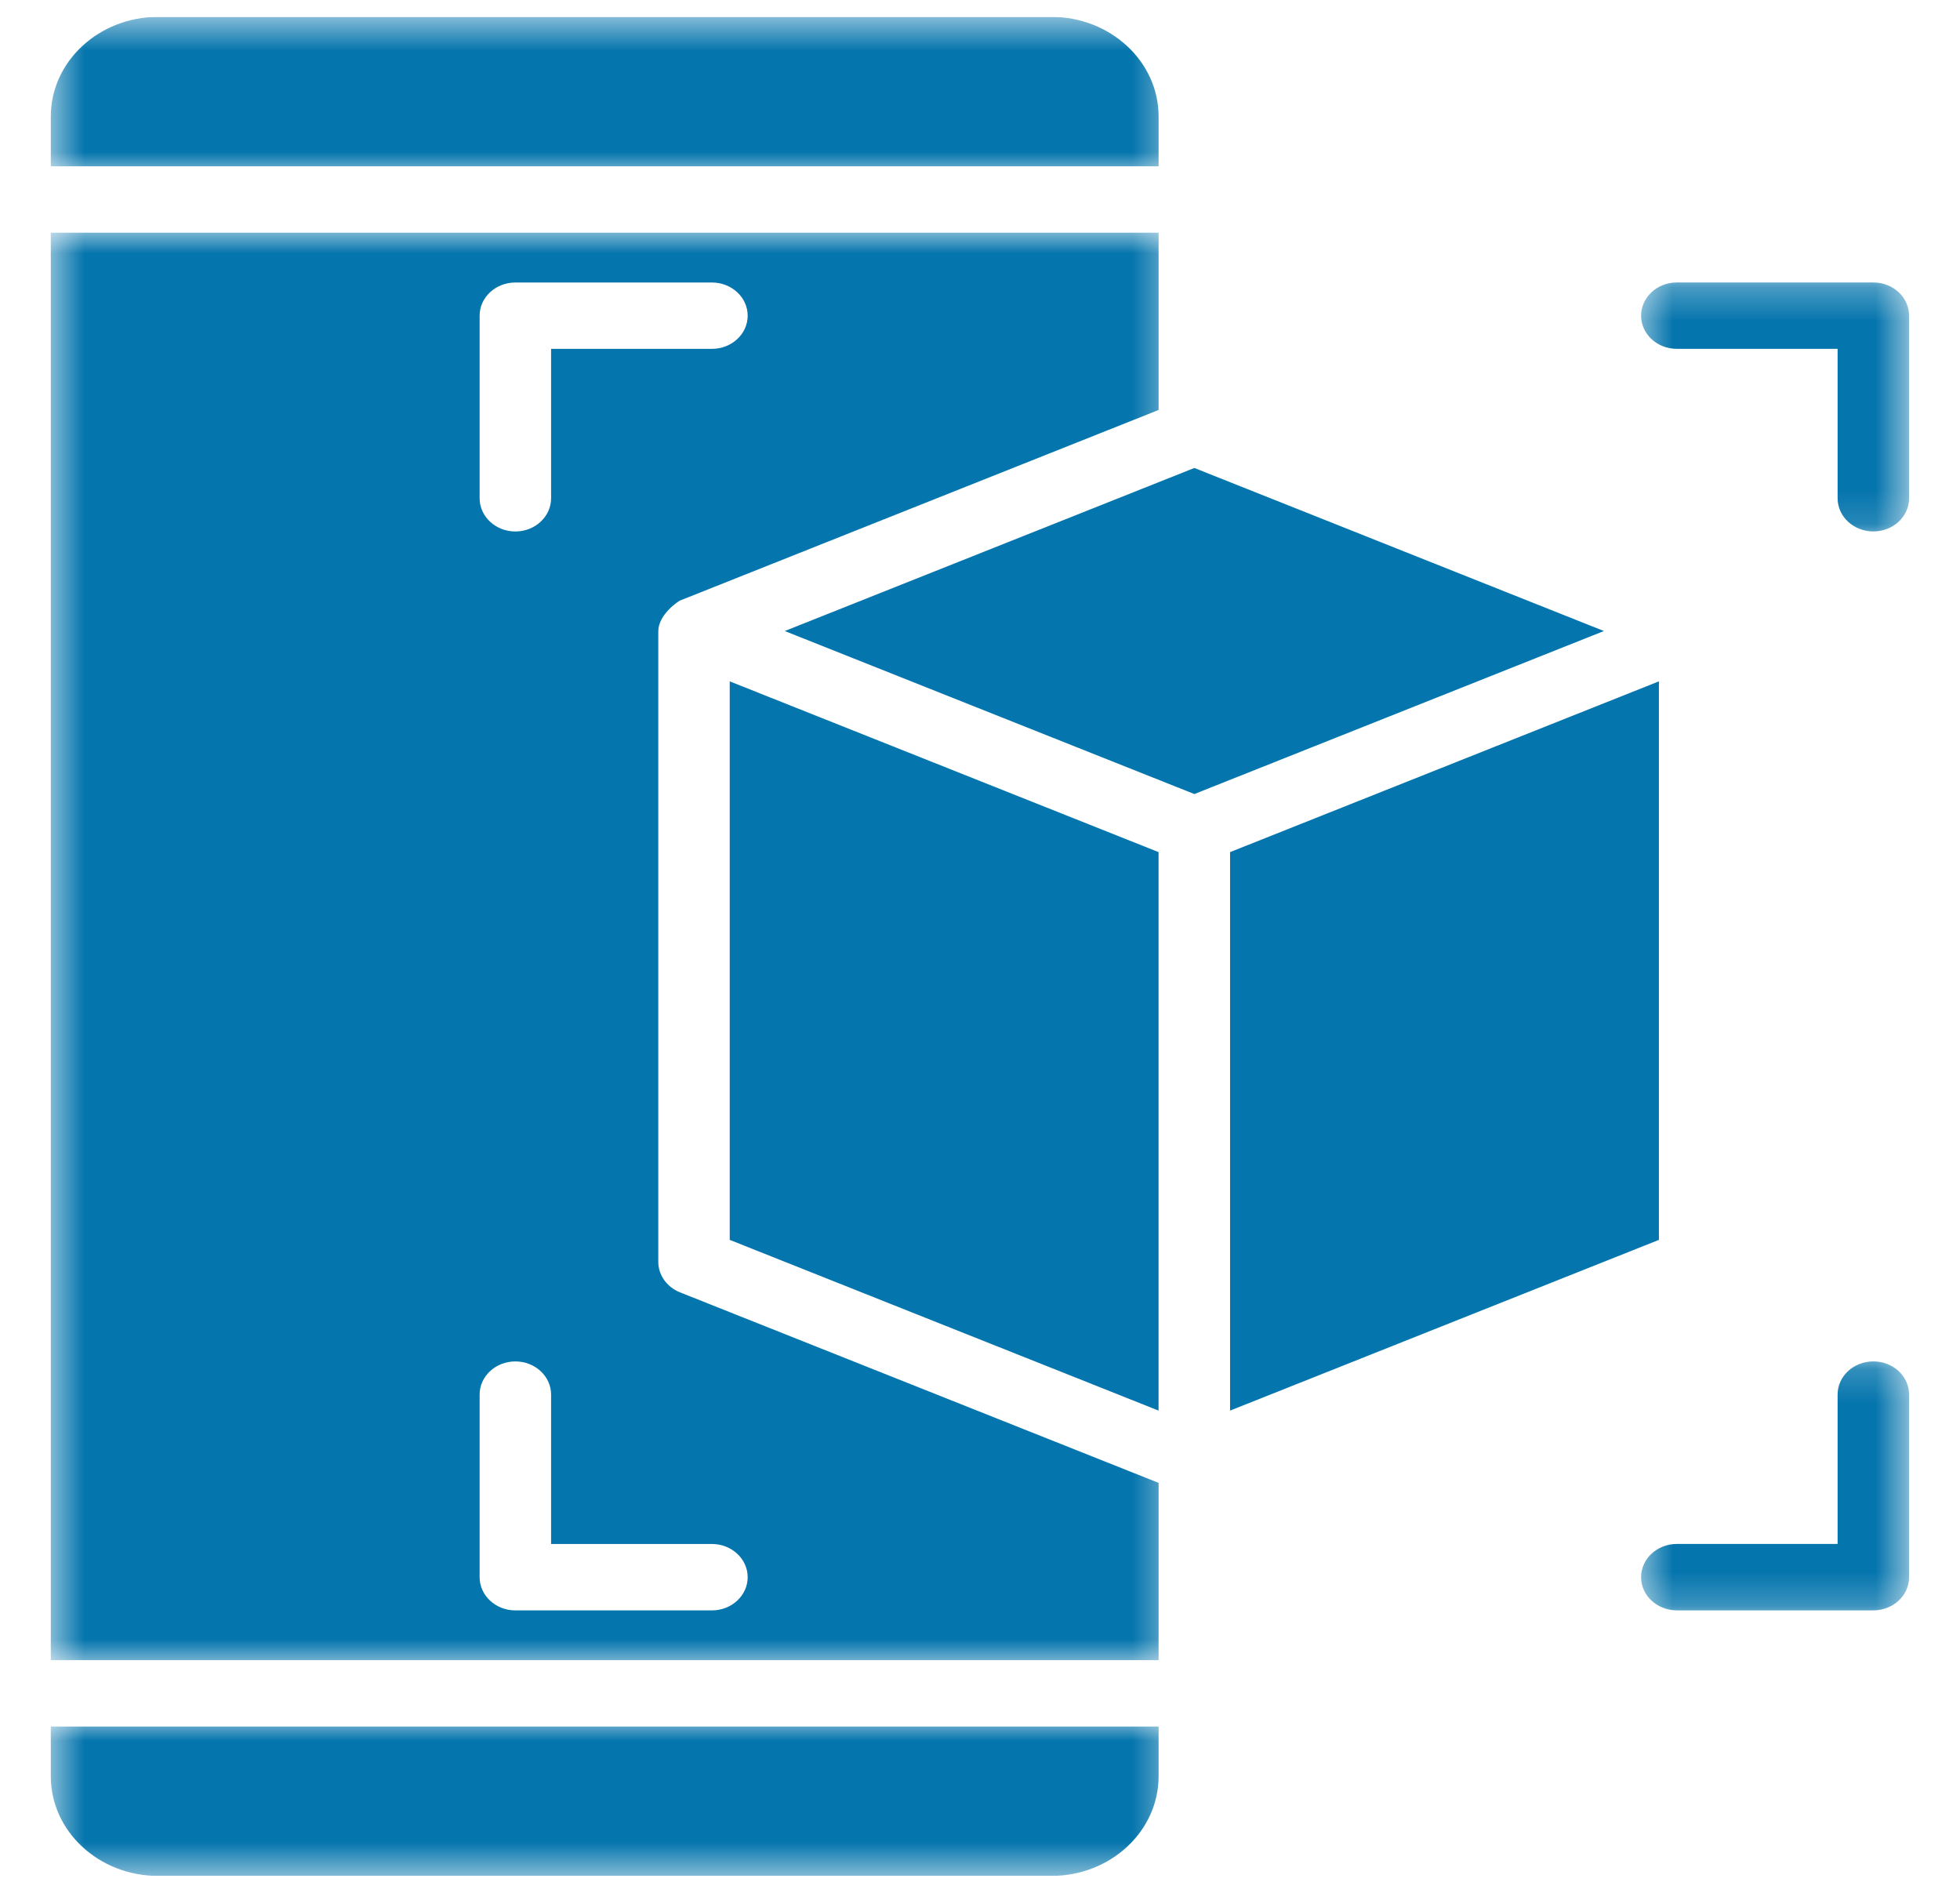 <svg width="58" height="56" viewBox="0 0 58 56" fill="none" xmlns="http://www.w3.org/2000/svg">
<g clip-path="url(#clip0_1_3767)">
<g clip-path="url(#clip1_1_3767)">
<g clip-path="url(#clip2_1_3767)">
<path d="M36.4 41.733L49.09 36.682V20.158L36.4 25.21V41.733Z" fill="#0575AD"/>
<mask id="mask0_1_3767" style="mask-type:luminance" maskUnits="userSpaceOnUse" x="1" y="6" width="34" height="44">
<path d="M1.498 6.749H34.635V49.305H1.498V6.749Z" fill="white"/>
</mask>
<g mask="url(#mask0_1_3767)">
<path d="M34.285 43.871L20.121 38.234C19.733 38.078 19.48 37.723 19.48 37.331C19.48 37.331 19.48 19.176 19.48 18.677C19.48 18.179 20.077 17.786 20.121 17.768L34.285 12.129V6.884H1.503V49.116H34.285V43.871ZM14.193 9.34C14.193 8.797 14.667 8.358 15.25 8.358H21.066C21.651 8.358 22.125 8.797 22.125 9.34C22.125 9.882 21.651 10.321 21.066 10.321H16.308V14.741C16.308 15.283 15.834 15.724 15.25 15.724C14.667 15.724 14.193 15.283 14.193 14.741V9.34ZM21.066 47.644H15.25C14.667 47.644 14.193 47.203 14.193 46.661V41.259C14.193 40.717 14.667 40.278 15.25 40.278C15.834 40.278 16.308 40.717 16.308 41.259V45.679H21.066C21.651 45.679 22.125 46.12 22.125 46.661C22.125 47.203 21.651 47.644 21.066 47.644Z" fill="#0575AD"/>
</g>
<path d="M21.594 36.682L34.284 41.733V25.21L21.594 20.158V36.682Z" fill="#0575AD"/>
<mask id="mask1_1_3767" style="mask-type:luminance" maskUnits="userSpaceOnUse" x="1" y="50" width="34" height="6">
<path d="M1.498 50.826H34.635V55.501H1.498V50.826Z" fill="white"/>
</mask>
<g mask="url(#mask1_1_3767)">
<path d="M1.503 51.08V52.553C1.503 54.178 2.926 55.499 4.676 55.499H31.113C32.862 55.499 34.285 54.178 34.285 52.553V51.08H1.503Z" fill="#0575AD"/>
</g>
<path d="M35.343 13.845L23.222 18.669L35.343 23.492L47.463 18.669L35.343 13.845Z" fill="#0575AD"/>
<mask id="mask2_1_3767" style="mask-type:luminance" maskUnits="userSpaceOnUse" x="1" y="0" width="34" height="6">
<path d="M1.498 0.5H34.635V5.229H1.498V0.5Z" fill="white"/>
</mask>
<g mask="url(#mask2_1_3767)">
<path d="M34.285 4.92V3.446C34.285 1.822 32.862 0.5 31.113 0.5H4.676C2.926 0.5 1.503 1.822 1.503 3.446V4.92H34.285Z" fill="#0575AD"/>
</g>
<mask id="mask3_1_3767" style="mask-type:luminance" maskUnits="userSpaceOnUse" x="48" y="8" width="9" height="8">
<path d="M48.489 8.268H56.501V15.867H48.489V8.268Z" fill="white"/>
</mask>
<g mask="url(#mask3_1_3767)">
<path d="M56.493 9.34C56.493 8.797 56.02 8.357 55.436 8.357H49.62C49.036 8.357 48.563 8.797 48.563 9.34C48.563 9.881 49.036 10.321 49.62 10.321H54.378V14.741C54.378 15.283 54.852 15.723 55.436 15.723C56.02 15.723 56.493 15.283 56.493 14.741V9.34Z" fill="#0575AD"/>
</g>
<mask id="mask4_1_3767" style="mask-type:luminance" maskUnits="userSpaceOnUse" x="48" y="40" width="9" height="8">
<path d="M48.489 40.185H56.501V47.784H48.489V40.185Z" fill="white"/>
</mask>
<g mask="url(#mask4_1_3767)">
<path d="M56.493 46.661V41.258C56.493 40.716 56.02 40.277 55.436 40.277C54.852 40.277 54.378 40.716 54.378 41.258V45.678H49.62C49.036 45.678 48.563 46.119 48.563 46.661C48.563 47.202 49.036 47.643 49.62 47.643H55.436C56.02 47.643 56.493 47.202 56.493 46.661Z" fill="#0575AD"/>
</g>
</g>
</g>
</g>
<defs>
<clipPath id="clip0_1_3767">
<rect width="56.56" height="55" fill="white" transform="translate(0.72 0.5)"/>
</clipPath>
<clipPath id="clip1_1_3767">
<rect width="56.56" height="55" fill="white" transform="translate(0.72 0.5)"/>
</clipPath>
<clipPath id="clip2_1_3767">
<rect width="56.571" height="55" fill="white" transform="translate(0.714 0.5)"/>
</clipPath>
</defs>
</svg>
